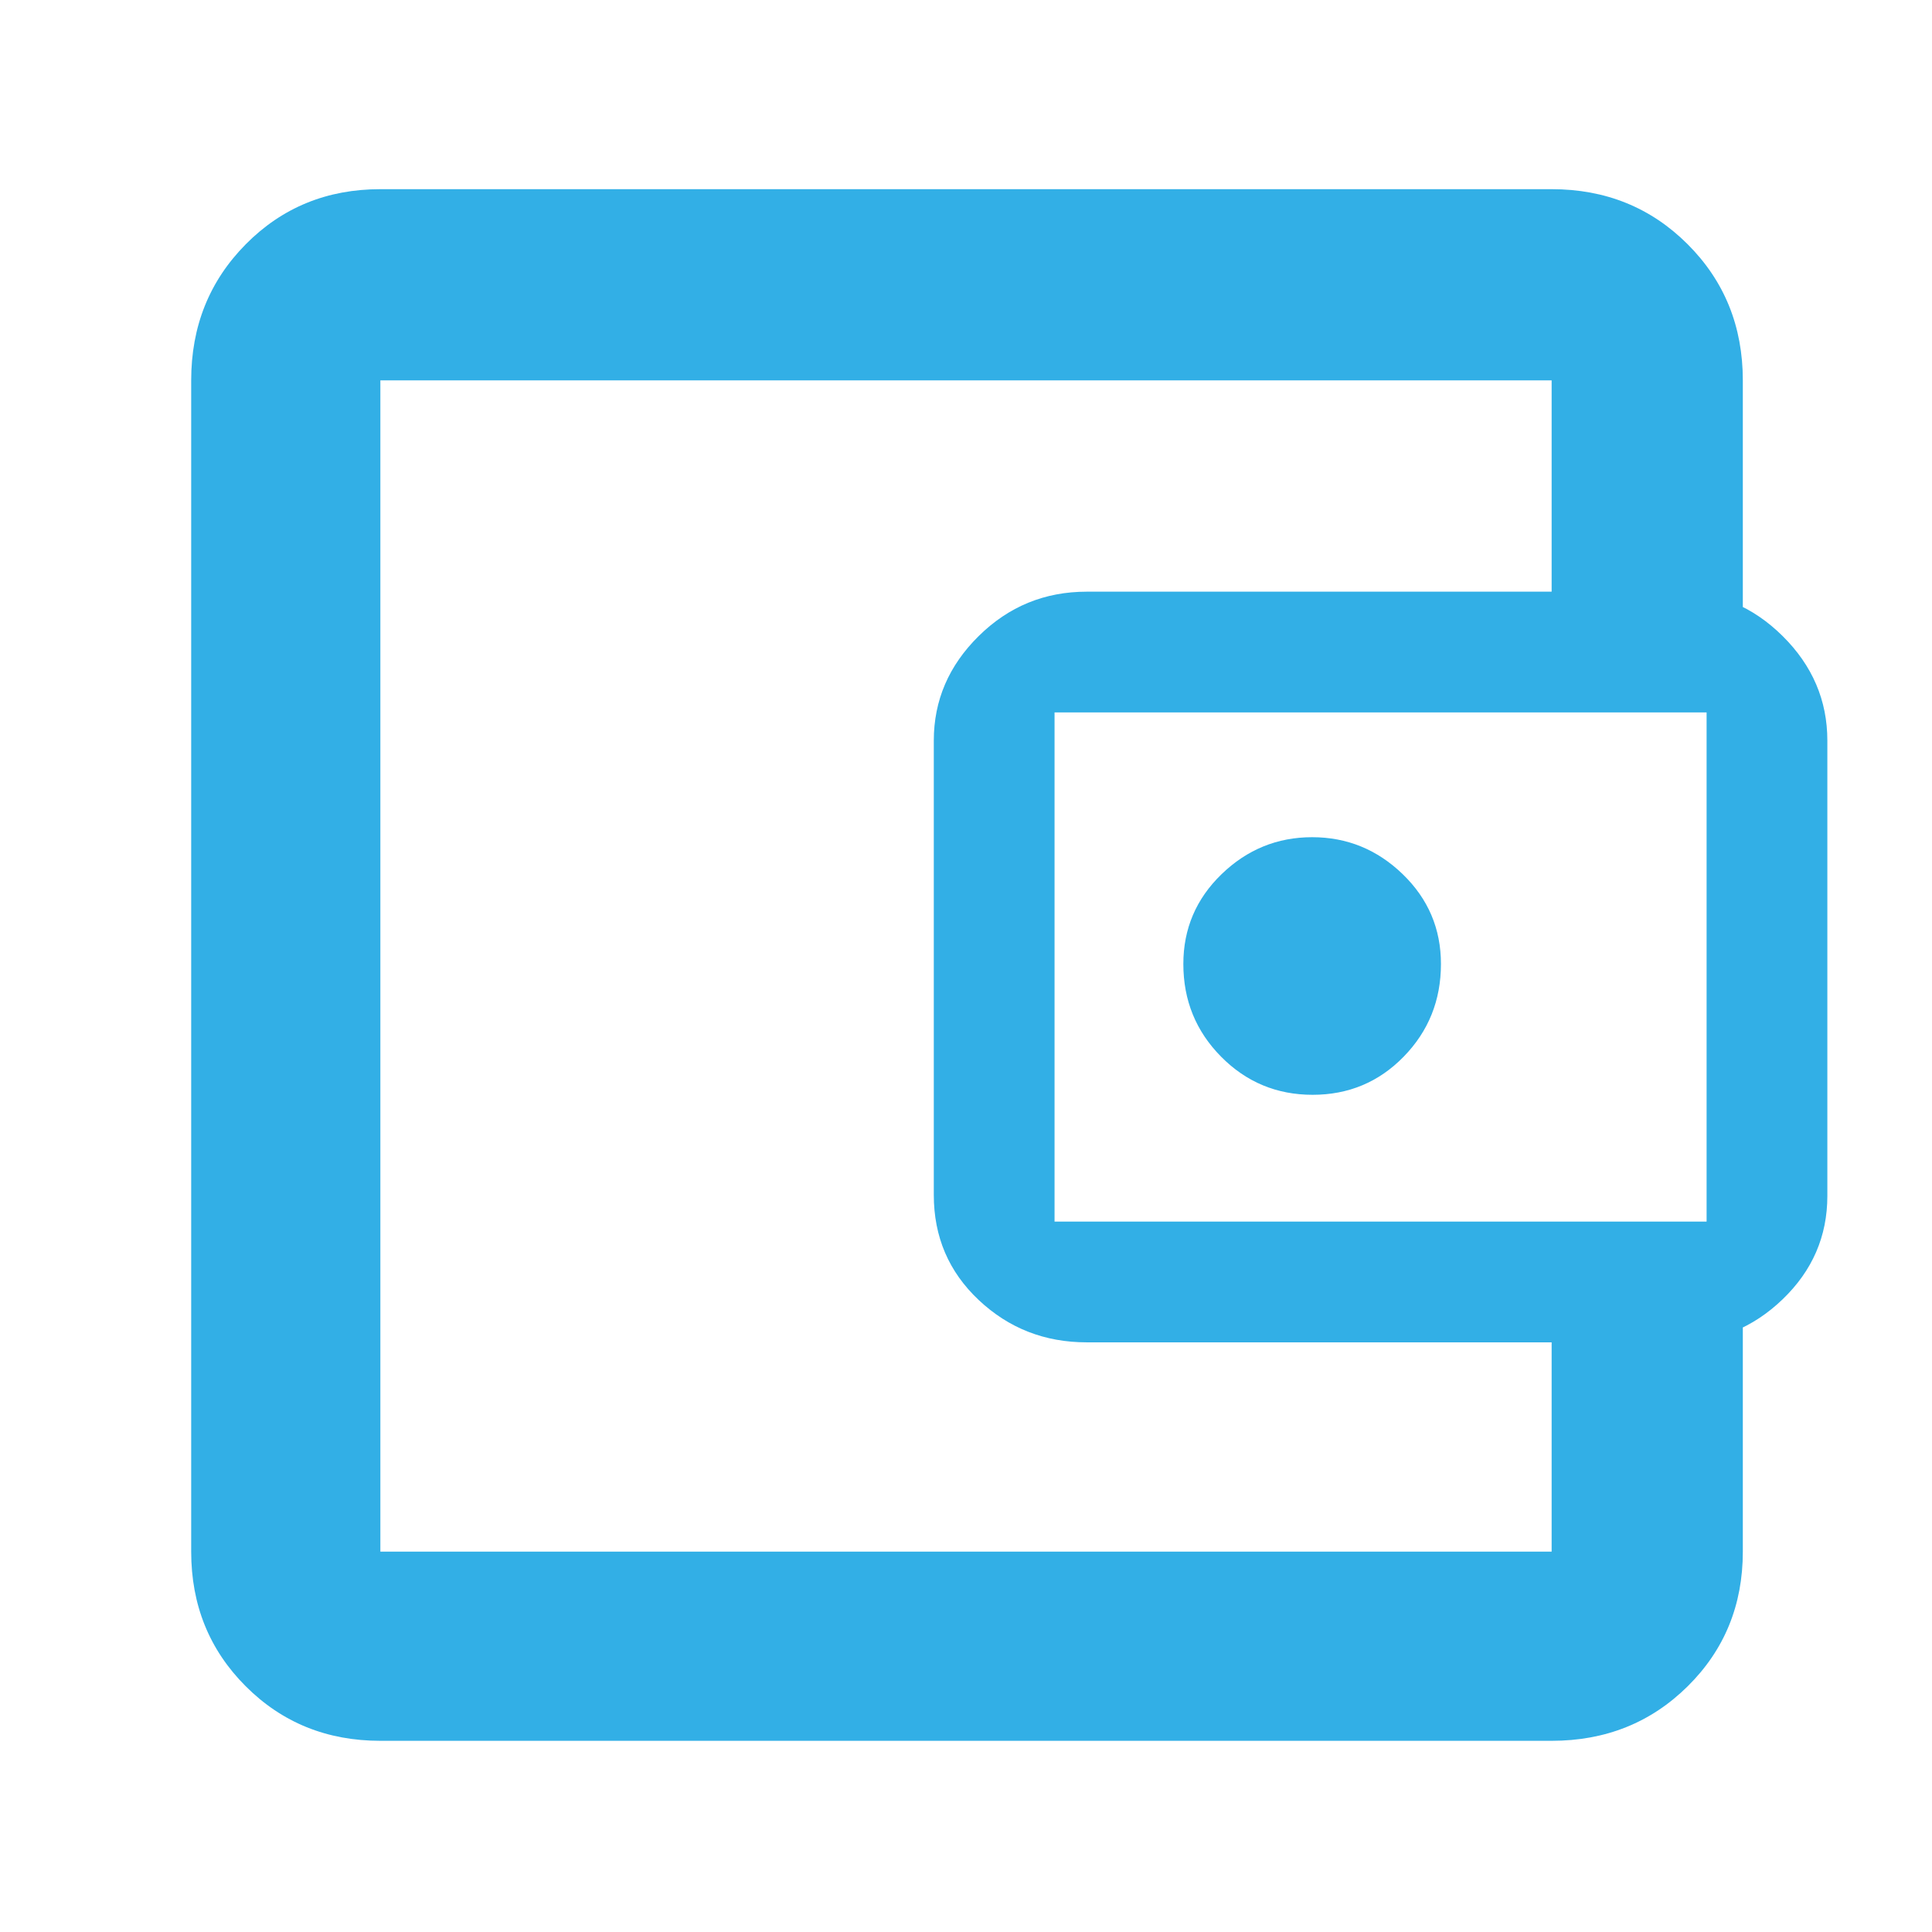 <svg height="48" viewBox="0 -960 960 960" width="48" xmlns="http://www.w3.org/2000/svg"><path fill="rgb(50, 175, 230)" d="m189-242v53-582zm0 147q-39.8 0-66.9-27.1-27.1-27.1-27.1-66.9v-582q0-40.21 27.1-67.61 27.1-27.39 66.9-27.39h582q40.21 0 67.61 27.39 27.39 27.4 27.39 67.61v125h-95v-125h-582v582h582v-124h95v124q0 39.8-27.39 66.9-27.4 27.1-67.61 27.1zm351-198q-31.35 0-53.67-21.02-22.33-21.01-22.33-52.23v-225.75q0-29.94 22.33-51.97 22.32-22.03 53.67-22.03h292.95q30.58 0 52.81 22.03 22.24 22.03 22.24 51.97v226.25q0 30.01-22.24 51.38-22.23 21.37-52.81 21.37zm308-60v-253h-324v253zm-195.76-63q26.76 0 45.26-18.96 18.5-18.96 18.5-46.04 0-26.25-19-44.63-19-18.37-45-18.37t-45 18.37q-19 18.38-19 44.63 0 27.08 18.74 46.04 18.73 18.96 45.5 18.96z"/></svg>